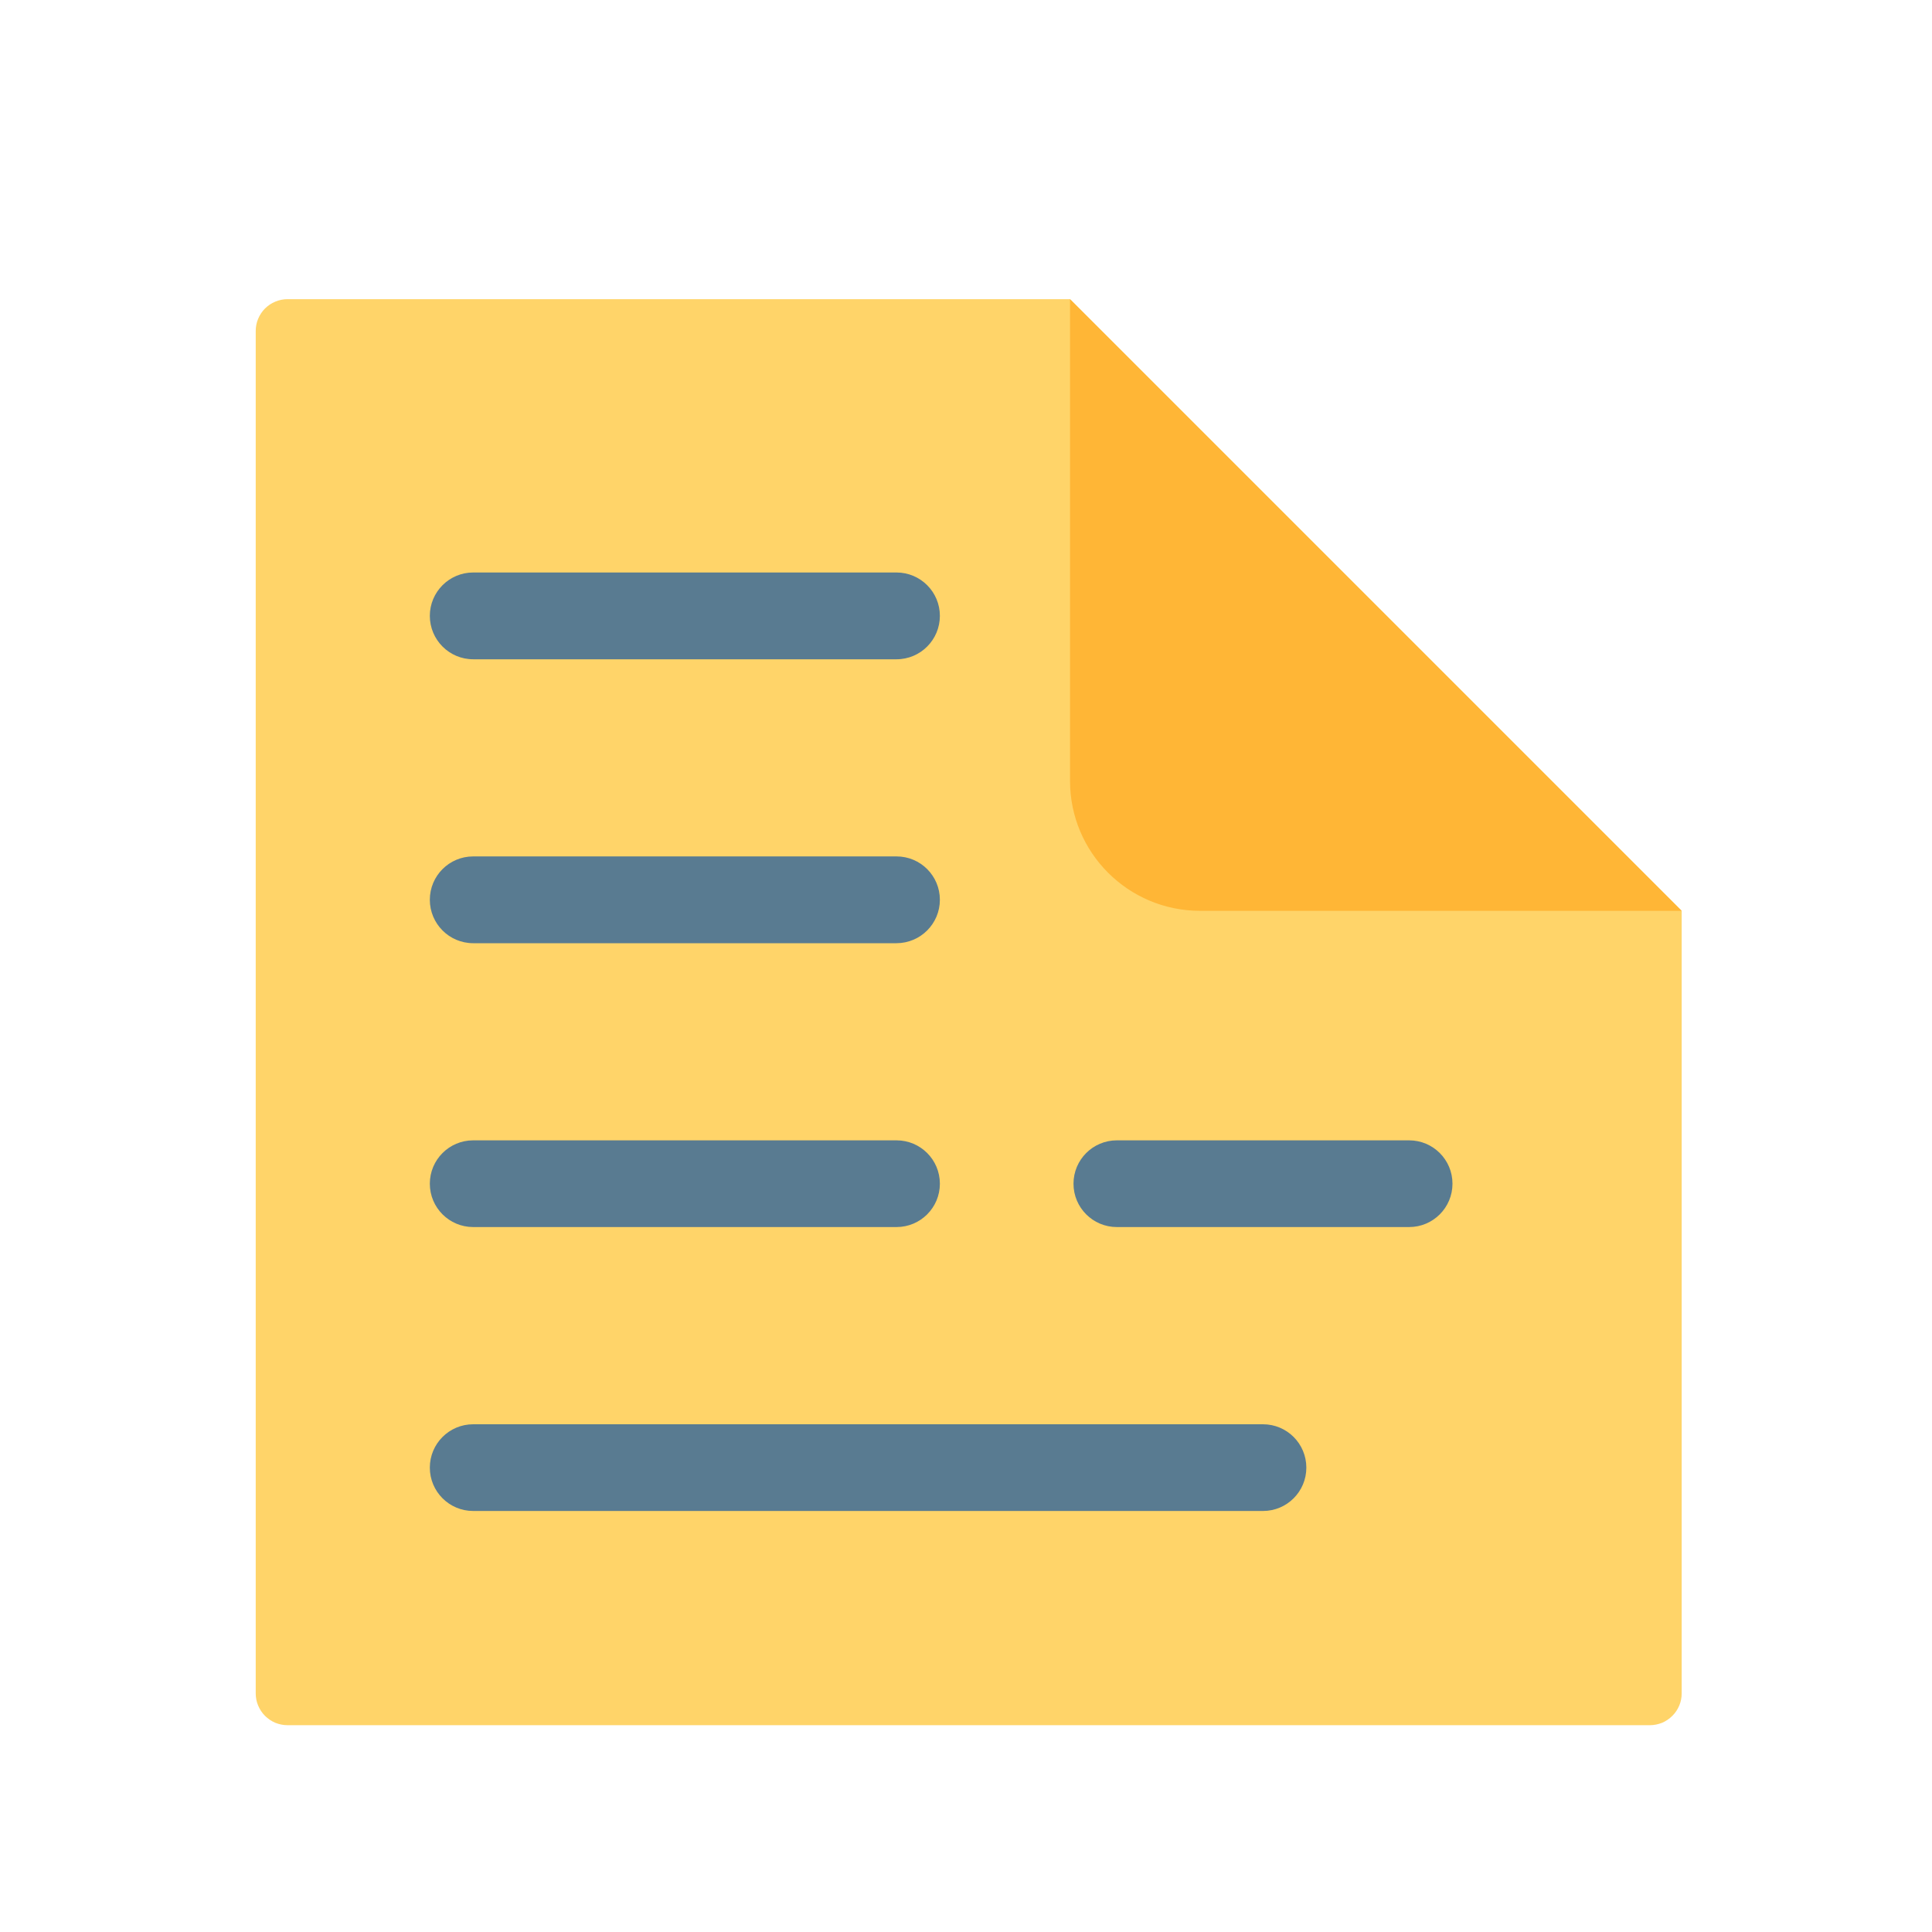 <svg width="25" height="25" viewBox="0 0 25 25" fill="none" xmlns="http://www.w3.org/2000/svg">
<path d="M21.349 22.324H3.721C3.667 22.324 3.613 22.313 3.563 22.293C3.513 22.272 3.468 22.241 3.429 22.203C3.391 22.165 3.361 22.119 3.34 22.069C3.319 22.019 3.309 21.966 3.309 21.911V4.284C3.309 4.23 3.319 4.176 3.34 4.126C3.361 4.076 3.391 4.03 3.429 3.992C3.468 3.954 3.513 3.923 3.563 3.903C3.613 3.882 3.667 3.871 3.721 3.871H13.846L21.761 11.786V21.911C21.761 21.965 21.751 22.019 21.73 22.069C21.709 22.119 21.679 22.165 21.64 22.203C21.602 22.241 21.557 22.272 21.507 22.293C21.456 22.313 21.403 22.324 21.349 22.324Z" fill="#FFD469"/>
<path d="M11.601 8.531H6.123C5.813 8.531 5.562 8.279 5.562 7.969C5.562 7.66 5.813 7.408 6.123 7.408H11.601C11.911 7.408 12.162 7.66 12.162 7.969C12.162 8.279 11.911 8.531 11.601 8.531ZM12.162 11.643C12.162 11.333 11.911 11.082 11.601 11.082H6.123C5.813 11.082 5.562 11.333 5.562 11.643C5.562 11.953 5.813 12.205 6.123 12.205H11.601C11.911 12.204 12.162 11.953 12.162 11.643ZM12.162 15.317C12.162 15.007 11.911 14.756 11.601 14.756H6.123C5.813 14.756 5.562 15.007 5.562 15.317C5.562 15.627 5.813 15.878 6.123 15.878H11.601C11.911 15.878 12.162 15.627 12.162 15.317ZM16.904 18.991C16.904 18.681 16.653 18.43 16.343 18.43H6.123C5.813 18.43 5.562 18.681 5.562 18.991C5.562 19.301 5.813 19.552 6.123 19.552H16.343C16.653 19.552 16.904 19.301 16.904 18.991ZM18.795 15.317C18.795 15.007 18.544 14.756 18.234 14.756H14.452C14.142 14.756 13.891 15.007 13.891 15.317C13.891 15.627 14.142 15.878 14.452 15.878H18.234C18.544 15.878 18.795 15.627 18.795 15.317Z" fill="#597B91"/>
<path d="M13.846 3.871L21.761 11.786H15.529C14.599 11.786 13.846 11.033 13.846 10.104V3.871Z" fill="#FFB636"/>
</svg>
